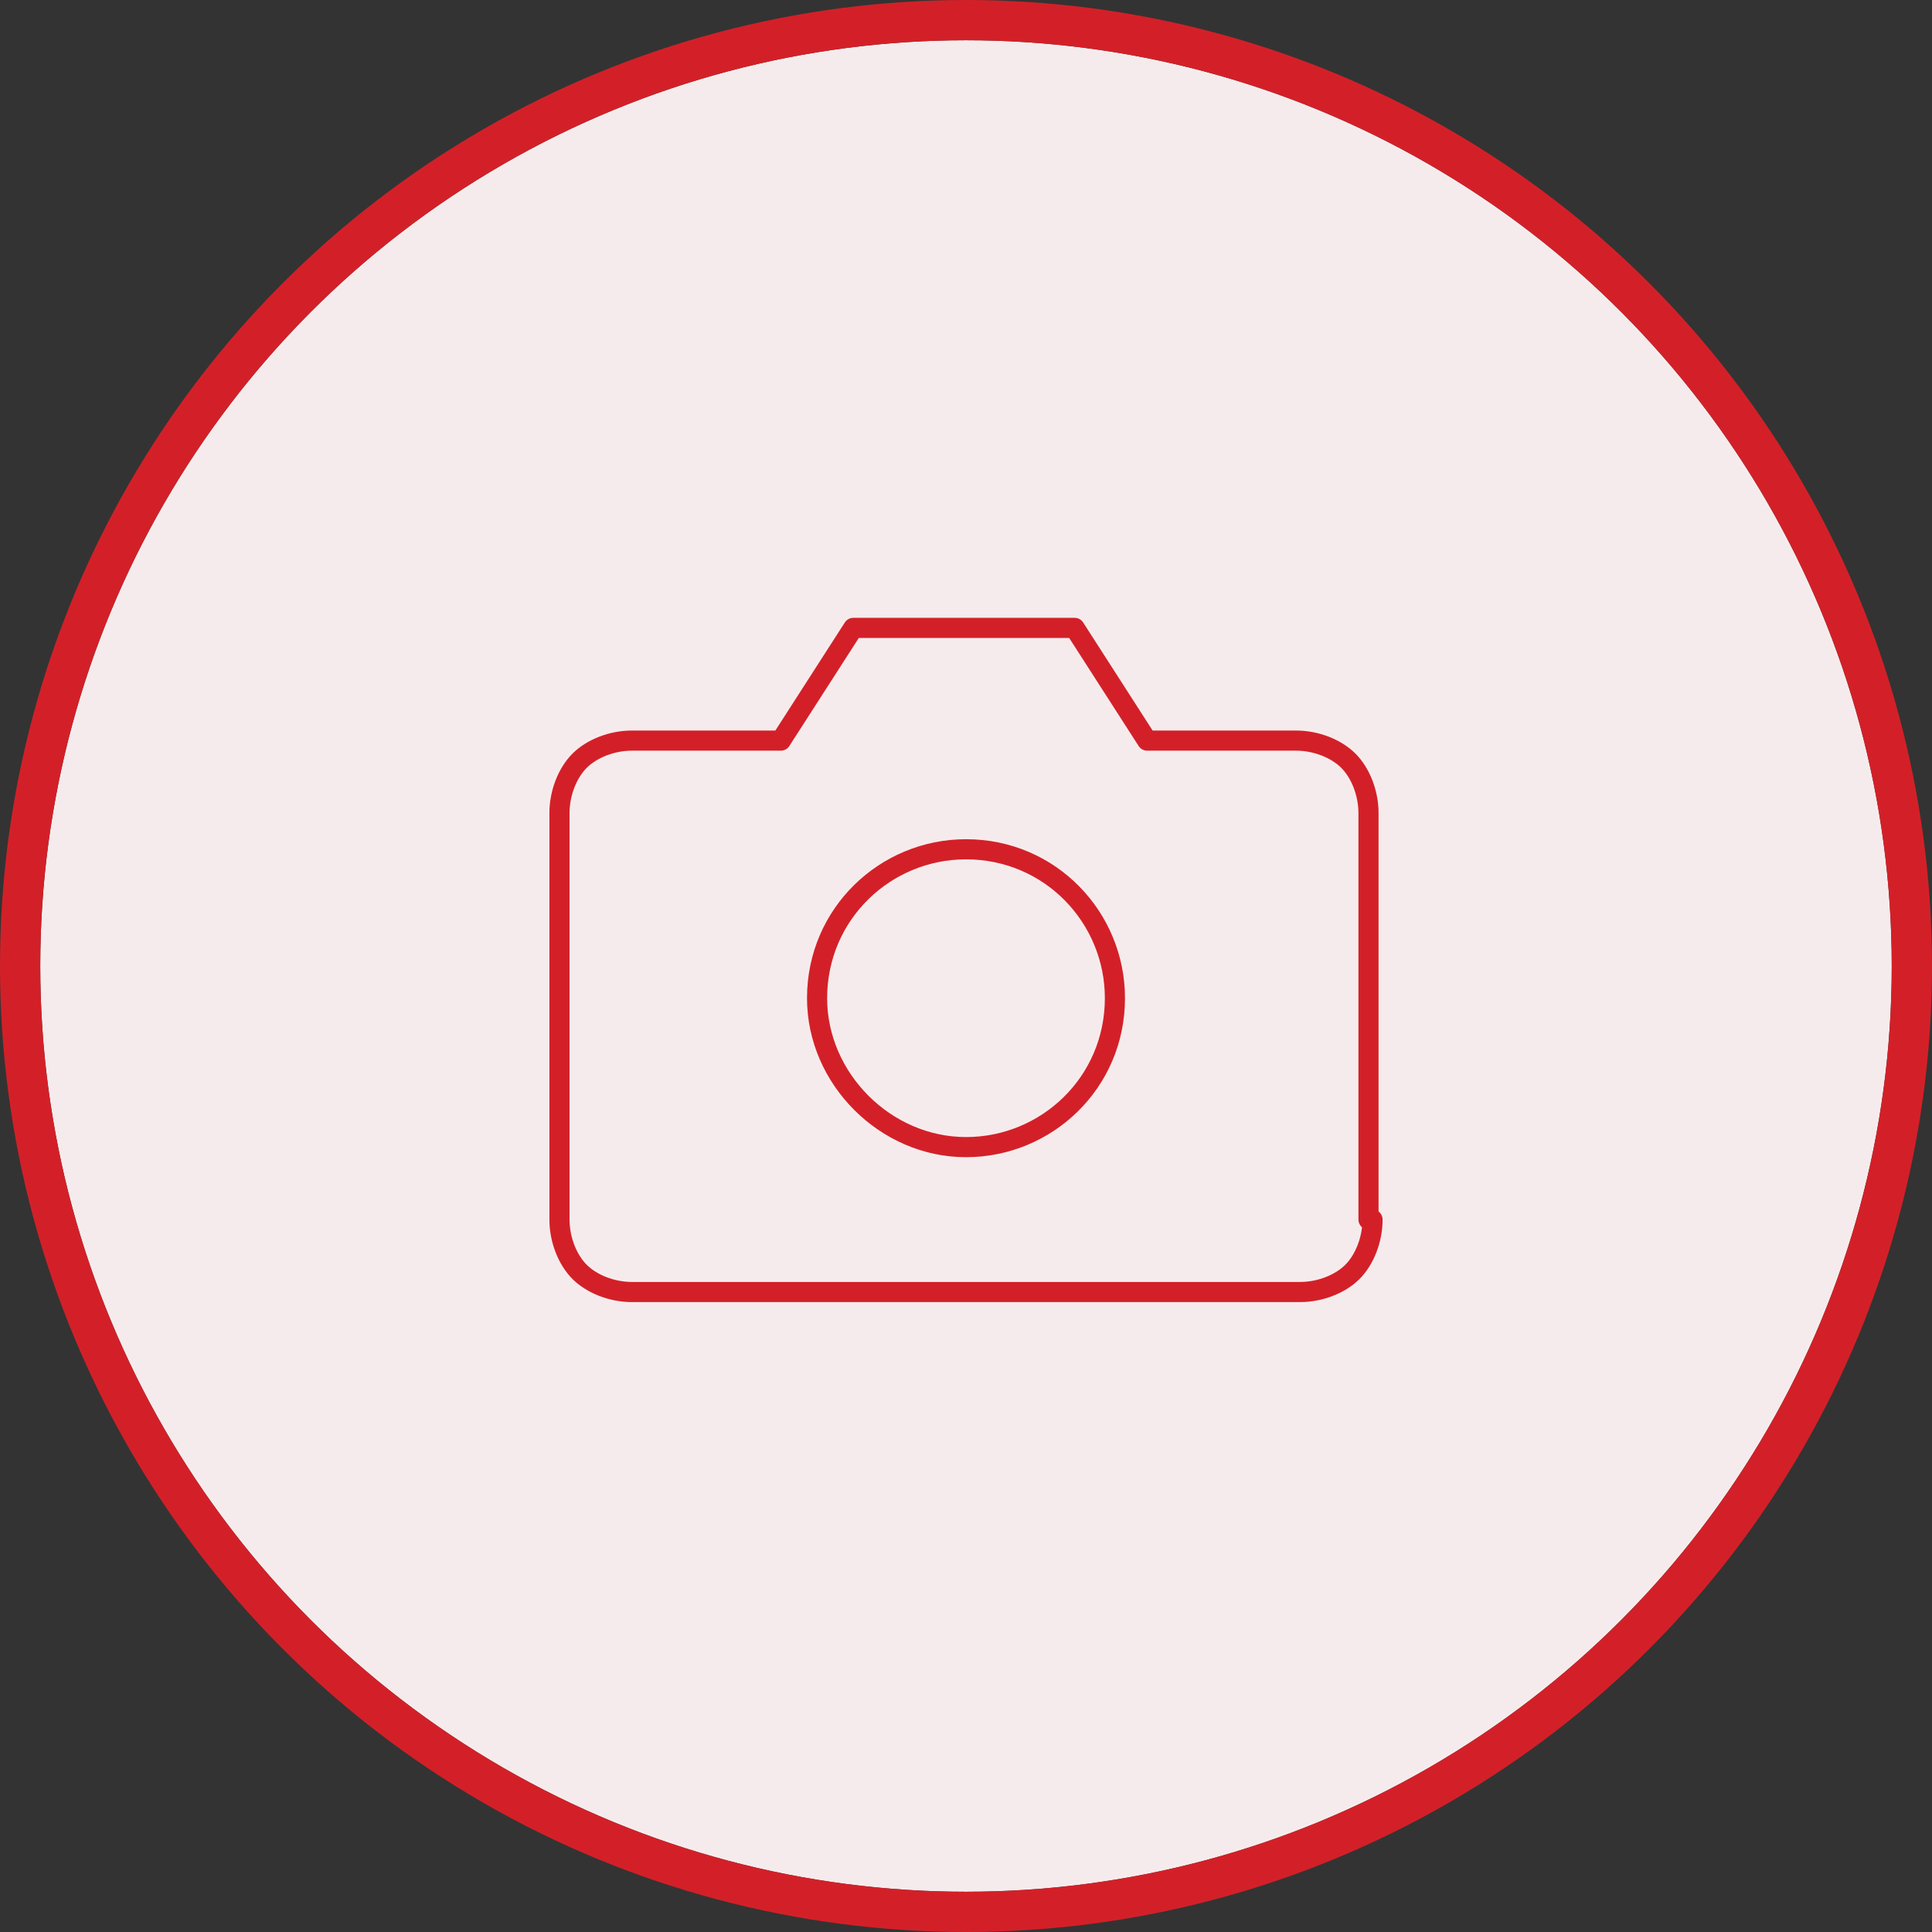 <?xml version="1.0" encoding="utf-8"?>
<!-- Generator: Adobe Illustrator 27.2.0, SVG Export Plug-In . SVG Version: 6.00 Build 0)  -->
<svg version="1.1" id="Layer_1" xmlns="http://www.w3.org/2000/svg" xmlns:xlink="http://www.w3.org/1999/xlink" x="0px" y="0px"
	 viewBox="0 0 48 48" style="enable-background:new 0 0 48 48;" xml:space="preserve">
<rect x="0" y="0" width="48" height="48" fill="#333333" stroke="none"/>
<style type="text/css">
	.st0{fill:#F6EBEC;}
	.st1{fill:none;stroke:#D32028;}
	.st2{fill:none;stroke:#D32028;stroke-width:0.5;stroke-linecap:round;stroke-linejoin:round;}
</style>
<circle class="st0" cx="24" cy="24" r="23"/>
<circle class="st1" cx="24" cy="24" r="23.5"/>
<path class="st2" d="M34.1,30.3c0,0.5-0.2,1-0.5,1.3c-0.3,0.3-0.8,0.5-1.3,0.5H15.7c-0.5,0-1-0.2-1.3-0.5c-0.3-0.3-0.5-0.8-0.5-1.3
	V20.2c0-0.5,0.2-1,0.5-1.3c0.3-0.3,0.8-0.5,1.3-0.5h3.7l1.8-2.8h5.5l1.8,2.8h3.7c0.5,0,1,0.2,1.3,0.5c0.3,0.3,0.5,0.8,0.5,1.3V30.3z
	"/>
<path class="st2" d="M24,28.5c2,0,3.7-1.6,3.7-3.7c0-2-1.6-3.7-3.7-3.7c-2,0-3.7,1.6-3.7,3.7C20.3,26.8,22,28.5,24,28.5z"/>
</svg>
